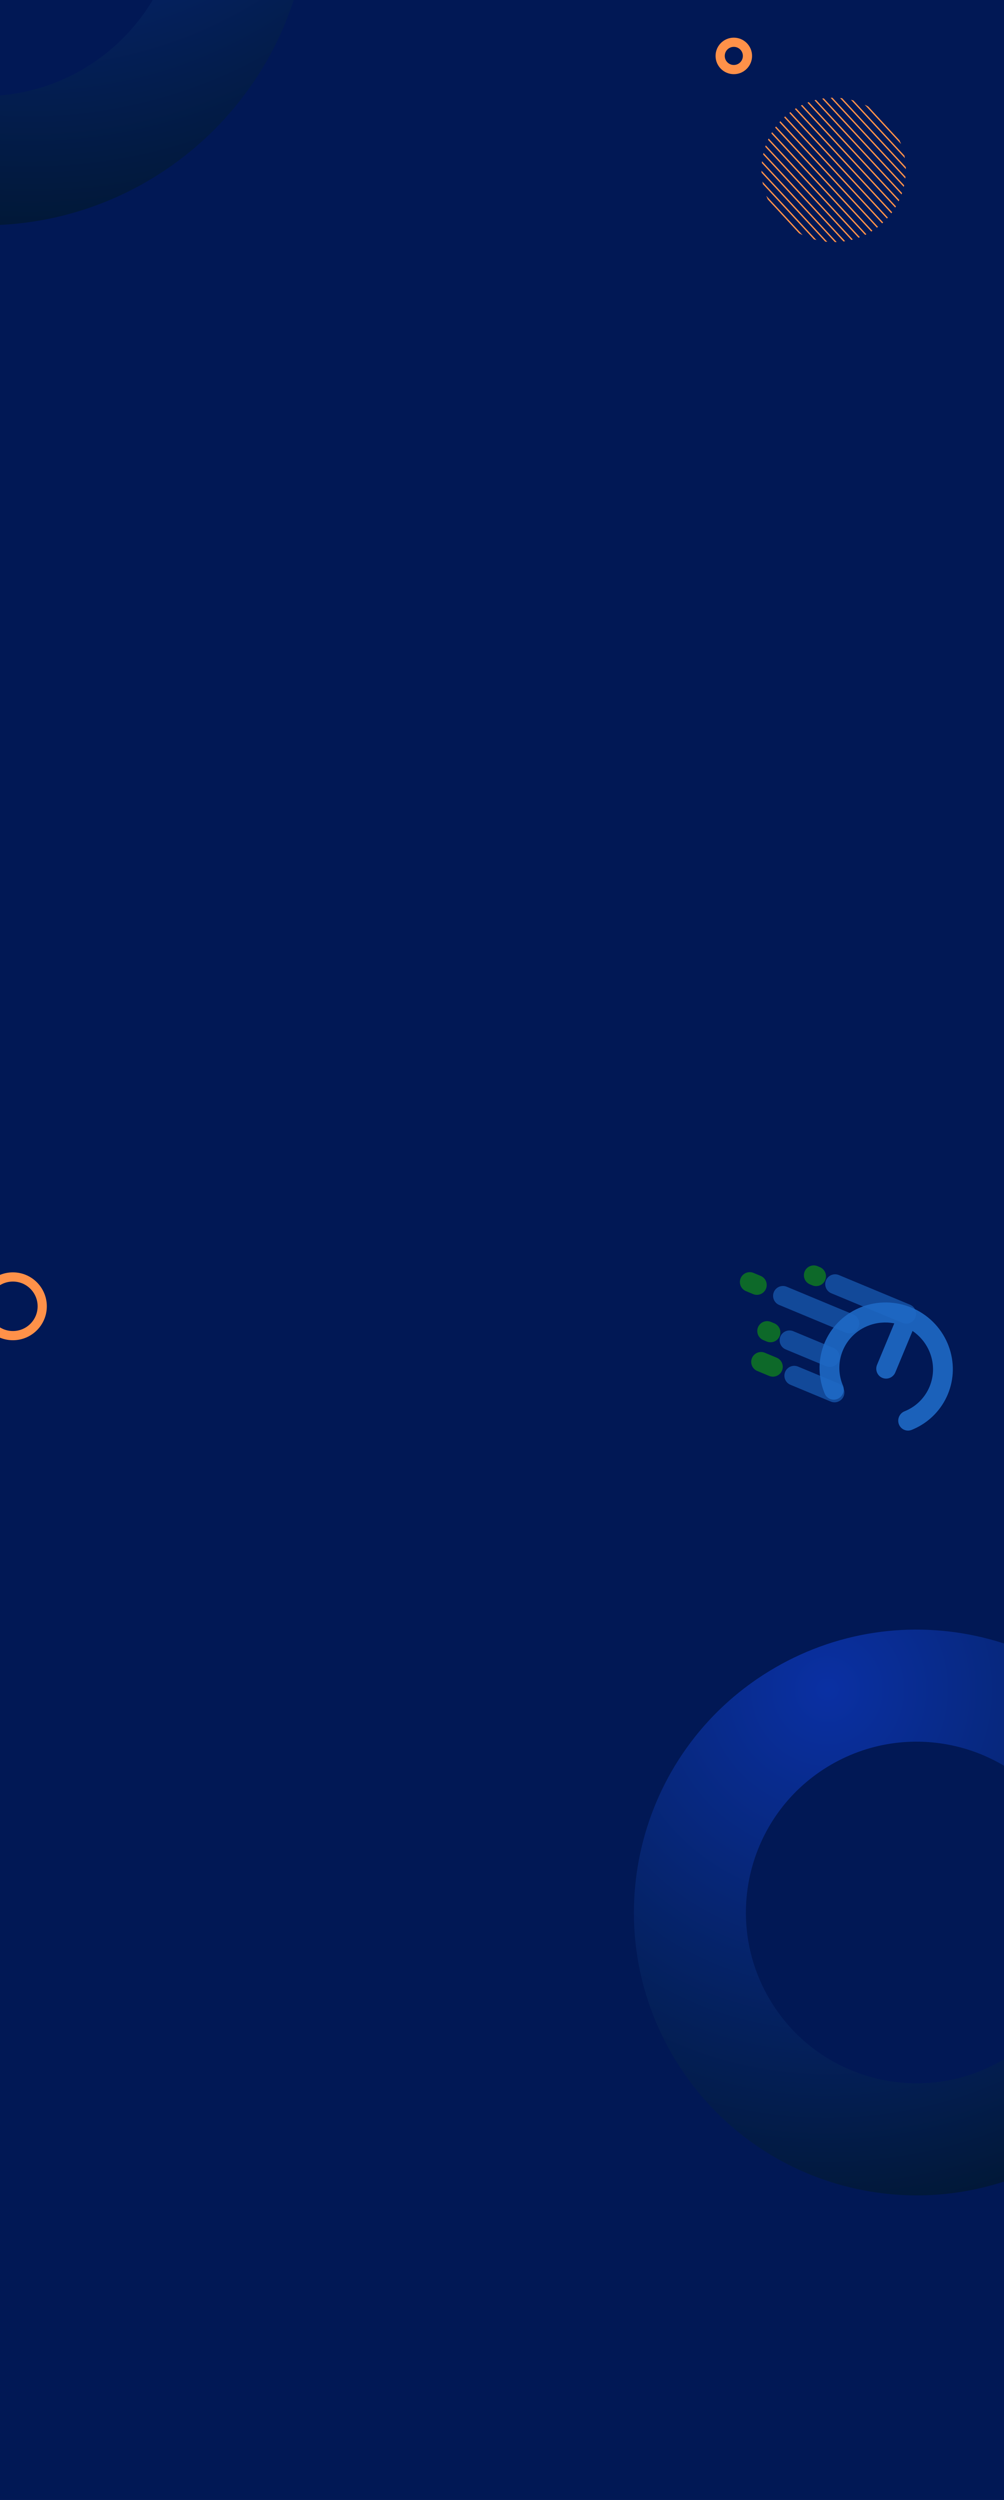 <svg width="428" height="1065" viewBox="0 0 428 1065" fill="none" xmlns="http://www.w3.org/2000/svg">
<g clip-path="url(#clip0_49_5526)">
<rect width="428" height="1065" fill="#001447"/>
<rect width="428" height="1065" fill="#011855"/>
<path d="M-7 -182C-83.77 -182 -146 -119.77 -146 -43C-146 33.77 -83.77 96 -7 96C69.77 96 132 33.77 132 -43C132 -119.77 69.77 -182 -7 -182ZM-7 40.936C-53.355 40.936 -90.936 3.355 -90.936 -43C-90.936 -89.355 -53.355 -126.936 -7 -126.936C39.355 -126.936 76.936 -89.355 76.936 -43C76.936 3.355 39.355 40.936 -7 40.936Z" fill="url(#paint0_radial_49_5526)"/>
<path d="M376.482 94.777L334.697 49.595C334.626 49.66 334.549 49.717 334.479 49.782C334.408 49.847 334.345 49.92 334.275 49.985L376.061 95.167C376.131 95.102 376.208 95.045 376.279 94.98C376.349 94.915 376.412 94.842 376.482 94.777Z" fill="#FF9149"/>
<path d="M327.668 59C327.578 59.185 327.488 59.37 327.398 59.562L365.984 101.284C366.175 101.217 366.366 101.134 366.565 101.059L327.668 59Z" fill="#FF9149"/>
<path d="M332.66 51.638C332.526 51.783 332.393 51.921 332.267 52.067L373.836 97.015C373.991 96.9 374.139 96.778 374.294 96.656L332.66 51.638Z" fill="#FF9149"/>
<path d="M330.796 53.876C330.677 54.03 330.558 54.183 330.439 54.344L371.416 98.652C371.585 98.553 371.748 98.439 371.91 98.332L330.789 53.868L330.796 53.876Z" fill="#FF9149"/>
<path d="M326.44 61.918C326.365 62.118 326.289 62.326 326.221 62.526L362.929 102.219C363.142 102.167 363.348 102.107 363.553 102.048L326.44 61.918Z" fill="#FF9149"/>
<path d="M329.127 56.325C329.023 56.494 328.919 56.663 328.814 56.84L368.808 100.085C368.985 99.994 369.162 99.903 369.346 99.813L329.127 56.325Z" fill="#FF9149"/>
<path d="M386.16 72.078C386.157 71.784 386.146 71.49 386.134 71.197L358.973 41.827C358.681 41.793 358.389 41.759 358.096 41.733L386.167 72.086L386.16 72.078Z" fill="#FF9149"/>
<path d="M355.923 103.15C356.179 103.145 356.436 103.132 356.684 103.127L324.836 68.689C324.803 68.944 324.779 69.192 324.754 69.447L355.923 103.15Z" fill="#FF9149"/>
<path d="M363.776 42.767C363.434 42.671 363.083 42.582 362.74 42.501L385.749 67.38C385.695 67.032 385.634 66.676 385.564 66.327L363.776 42.767Z" fill="#FF9149"/>
<path d="M325.472 65.124C325.418 65.348 325.371 65.579 325.317 65.811L359.585 102.864C359.819 102.835 360.047 102.799 360.281 102.763L325.472 65.124Z" fill="#FF9149"/>
<path d="M370.088 45.347C369.602 45.08 369.1 44.827 368.605 44.59L384.125 61.371C383.927 60.851 383.713 60.339 383.485 59.833L370.088 45.347Z" fill="#FF9149"/>
<path d="M354.842 41.613C354.586 41.618 354.329 41.631 354.081 41.636L385.929 76.073C385.961 75.819 385.986 75.564 386.011 75.316L354.842 41.613Z" fill="#FF9149"/>
<path d="M351.172 41.899C350.938 41.927 350.711 41.964 350.476 42L385.285 79.639C385.339 79.415 385.386 79.183 385.44 78.952L351.172 41.899Z" fill="#FF9149"/>
<path d="M325.016 77.382C325.07 77.731 325.131 78.087 325.2 78.436L346.989 101.995C347.331 102.092 347.674 102.18 348.025 102.262L325.016 77.382Z" fill="#FF9149"/>
<path d="M336.929 47.748C336.774 47.862 336.626 47.984 336.471 48.106L378.105 93.125C378.239 92.979 378.372 92.841 378.498 92.696L336.929 47.748Z" fill="#FF9149"/>
<path d="M324.612 72.693C324.615 72.986 324.627 73.28 324.638 73.574L351.799 102.943C352.091 102.977 352.383 103.011 352.676 103.038L324.605 72.685L324.612 72.693Z" fill="#FF9149"/>
<path d="M340.677 99.415C341.163 99.683 341.665 99.936 342.16 100.173L326.64 83.392C326.838 83.912 327.052 84.424 327.28 84.93L340.677 99.415Z" fill="#FF9149"/>
<path d="M339.341 46.111C339.172 46.21 339.009 46.324 338.847 46.431L379.968 90.894C380.087 90.741 380.206 90.587 380.325 90.427L339.349 46.119L339.341 46.111Z" fill="#FF9149"/>
<path d="M341.956 44.685C341.78 44.769 341.603 44.867 341.419 44.958L381.637 88.445C381.742 88.276 381.846 88.107 381.951 87.931L341.956 44.685Z" fill="#FF9149"/>
<path d="M347.835 42.544C347.623 42.596 347.417 42.656 347.212 42.715L384.325 82.845C384.4 82.645 384.476 82.437 384.544 82.236L347.835 42.544Z" fill="#FF9149"/>
<path d="M344.78 43.486C344.59 43.554 344.398 43.636 344.2 43.712L383.096 85.77C383.186 85.585 383.276 85.401 383.367 85.209L344.78 43.486Z" fill="#FF9149"/>
<path d="M18 556.5C18 563.402 12.402 569 5.5 569C-1.402 569 -7 563.402 -7 556.5C-7 549.598 -1.402 544 5.5 544C12.402 544 18 549.598 18 556.5Z" stroke="#FF9149" stroke-width="3.92" stroke-miterlimit="10"/>
<path d="M307 23.821C307 20.607 309.607 18 312.821 18C316.036 18 318.642 20.607 318.642 23.821C318.642 27.036 316.036 29.642 312.821 29.642C309.607 29.642 307 27.036 307 23.821Z" stroke="#FF9149" stroke-width="3.92" stroke-miterlimit="10"/>
<path d="M386.311 559.681L355.991 547.066" stroke="#1E6AC6" stroke-opacity="0.6" stroke-width="8.4" stroke-linecap="round"/>
<path d="M347.906 543.703L346.896 543.283" stroke="#179F0C" stroke-opacity="0.6" stroke-width="8.4" stroke-linecap="round"/>
<path d="M329.486 582.277L324.433 580.175" stroke="#179F0C" stroke-opacity="0.6" stroke-width="8.4" stroke-linecap="round"/>
<path d="M322.646 547.421L319.615 546.159" stroke="#179F0C" stroke-opacity="0.6" stroke-width="8.4" stroke-linecap="round"/>
<path d="M328.467 567.627L327.023 567.026" stroke="#179F0C" stroke-opacity="0.6" stroke-width="8.4" stroke-linecap="round"/>
<path d="M362.062 563.819L333.764 552.046" stroke="#1E6AC6" stroke-opacity="0.6" stroke-width="8.4" stroke-linecap="round"/>
<path d="M353.732 578.139L336.551 570.991" stroke="#1E6AC6" stroke-opacity="0.6" stroke-width="8.4" stroke-linecap="round"/>
<path d="M355.762 593.21L338.581 586.062" stroke="#1E6AC6" stroke-opacity="0.6" stroke-width="8.4" stroke-linecap="round"/>
<path d="M359.357 590.317C360.263 592.476 359.258 594.988 357.113 595.927C354.968 596.867 352.496 595.879 351.59 593.72C351.471 593.439 351.357 593.154 351.248 592.87C348.564 585.884 348.841 578.497 351.5 572.106C354.16 565.714 359.203 560.311 366.051 557.29C366.329 557.167 366.611 557.048 366.895 556.934C374.132 554.02 381.89 554.285 388.582 557.069C395.274 559.853 400.93 565.169 403.965 572.356C404.084 572.638 404.198 572.922 404.307 573.206C406.991 580.192 406.714 587.579 404.055 593.971C401.395 600.362 396.352 605.766 389.505 608.787C389.226 608.91 388.944 609.029 388.66 609.143C386.49 610.022 384.047 608.965 383.202 606.781C382.357 604.598 383.429 602.115 385.599 601.235C385.811 601.149 386.021 601.06 386.227 600.97C390.948 598.887 394.428 595.152 396.268 590.731C398.107 586.309 398.302 581.207 396.453 576.392C396.372 576.181 396.287 575.969 396.198 575.759C394.651 572.096 392.113 569.117 389.016 567L381.67 584.658C380.761 586.842 378.281 587.888 376.131 586.994C373.981 586.099 372.975 583.603 373.884 581.418L381.23 563.761C377.546 563.056 373.643 563.356 369.955 564.841C369.743 564.927 369.532 565.015 369.326 565.106C364.606 567.189 361.125 570.924 359.286 575.345C357.446 579.767 357.25 584.868 359.101 589.684C359.181 589.895 359.267 590.106 359.356 590.317L359.357 590.317Z" fill="#1E6AC6" fill-opacity="0.9"/>
<g filter="url(#filter0_d_49_5526)">
<mask id="path-15-inside-1_49_5526" fill="white">
<path d="M0 -71H428V0H0V-71Z"/>
</mask>
<path d="M0 -71H428V0H0V-71Z" fill="#011855" shape-rendering="crispEdges"/>
<path d="M428 -2H0V2H428V-2Z" fill="#0C36A5" mask="url(#path-15-inside-1_49_5526)"/>
</g>
<path d="M327.672 712.076C270.966 746.913 253.239 821.119 288.076 877.825C322.913 934.531 397.119 952.258 453.825 917.421C510.531 882.584 528.258 808.378 493.421 751.672C458.584 694.966 384.378 677.239 327.672 712.076ZM428.838 876.748C394.597 897.783 349.785 887.078 328.749 852.838C307.714 818.597 318.419 773.784 352.66 752.749C386.9 731.714 431.713 742.419 452.748 776.659C473.784 810.9 463.078 855.713 428.838 876.748Z" fill="url(#paint1_radial_49_5526)"/>
<g clip-path="url(#clip1_49_5526)" filter="url(#filter1_d_49_5526)">
<rect width="428" height="1324" transform="translate(0 1065)" fill="#001447"/>
<path d="M518.02 1176.02C563.495 1130.54 563.495 1056.81 518.02 1011.34C472.545 965.865 398.815 965.865 353.34 1011.34C307.865 1056.81 307.865 1130.54 353.34 1176.02C398.815 1221.49 472.545 1221.49 518.02 1176.02Z" fill="url(#paint2_radial_49_5526)" fill-opacity="0.3"/>
</g>
</g>
<defs>
<filter id="filter0_d_49_5526" x="-30" y="-101" width="488" height="131" filterUnits="userSpaceOnUse" color-interpolation-filters="sRGB">
<feFlood flood-opacity="0" result="BackgroundImageFix"/>
<feColorMatrix in="SourceAlpha" type="matrix" values="0 0 0 0 0 0 0 0 0 0 0 0 0 0 0 0 0 0 127 0" result="hardAlpha"/>
<feOffset/>
<feGaussianBlur stdDeviation="15"/>
<feComposite in2="hardAlpha" operator="out"/>
<feColorMatrix type="matrix" values="0 0 0 0 0.059 0 0 0 0 0.227 0 0 0 0 0.651 0 0 0 1 0"/>
<feBlend mode="normal" in2="BackgroundImageFix" result="effect1_dropShadow_49_5526"/>
<feBlend mode="normal" in="SourceGraphic" in2="effect1_dropShadow_49_5526" result="shape"/>
</filter>
<filter id="filter1_d_49_5526" x="-30" y="1039" width="488" height="1384" filterUnits="userSpaceOnUse" color-interpolation-filters="sRGB">
<feFlood flood-opacity="0" result="BackgroundImageFix"/>
<feColorMatrix in="SourceAlpha" type="matrix" values="0 0 0 0 0 0 0 0 0 0 0 0 0 0 0 0 0 0 127 0" result="hardAlpha"/>
<feOffset dy="4"/>
<feGaussianBlur stdDeviation="15"/>
<feComposite in2="hardAlpha" operator="out"/>
<feColorMatrix type="matrix" values="0 0 0 0 0.086 0 0 0 0 0.498 0 0 0 0 0.988 0 0 0 1 0"/>
<feBlend mode="normal" in2="BackgroundImageFix" result="effect1_dropShadow_49_5526"/>
<feBlend mode="normal" in="SourceGraphic" in2="effect1_dropShadow_49_5526" result="shape"/>
</filter>
<radialGradient id="paint0_radial_49_5526" cx="0" cy="0" r="1" gradientUnits="userSpaceOnUse" gradientTransform="translate(11.8 -158.799) scale(288.401)">
<stop stop-color="#0A30A3"/>
<stop offset="1" stop-color="#00152A"/>
</radialGradient>
<radialGradient id="paint1_radial_49_5526" cx="0" cy="0" r="1" gradientUnits="userSpaceOnUse" gradientTransform="translate(352.087 720.682) rotate(-31.564) scale(250.017)">
<stop stop-color="#0A30A3"/>
<stop offset="1" stop-color="#00152A"/>
</radialGradient>
<radialGradient id="paint2_radial_49_5526" cx="0" cy="0" r="1" gradientUnits="userSpaceOnUse" gradientTransform="translate(168.331 1287.71) rotate(-180) scale(801.052)">
<stop stop-color="#5BC7CE"/>
<stop offset="0.11" stop-color="#4198C0"/>
<stop offset="0.23" stop-color="#296BB3"/>
<stop offset="0.34" stop-color="#184AAA"/>
<stop offset="0.43" stop-color="#0D37A5"/>
<stop offset="0.49" stop-color="#0A30A3"/>
<stop offset="1" stop-color="#00152A"/>
</radialGradient>
<clipPath id="clip0_49_5526">
<rect width="428" height="1065" fill="white"/>
</clipPath>
<clipPath id="clip1_49_5526">
<rect width="428" height="1324" fill="white" transform="translate(0 1065)"/>
</clipPath>
</defs>
</svg>
